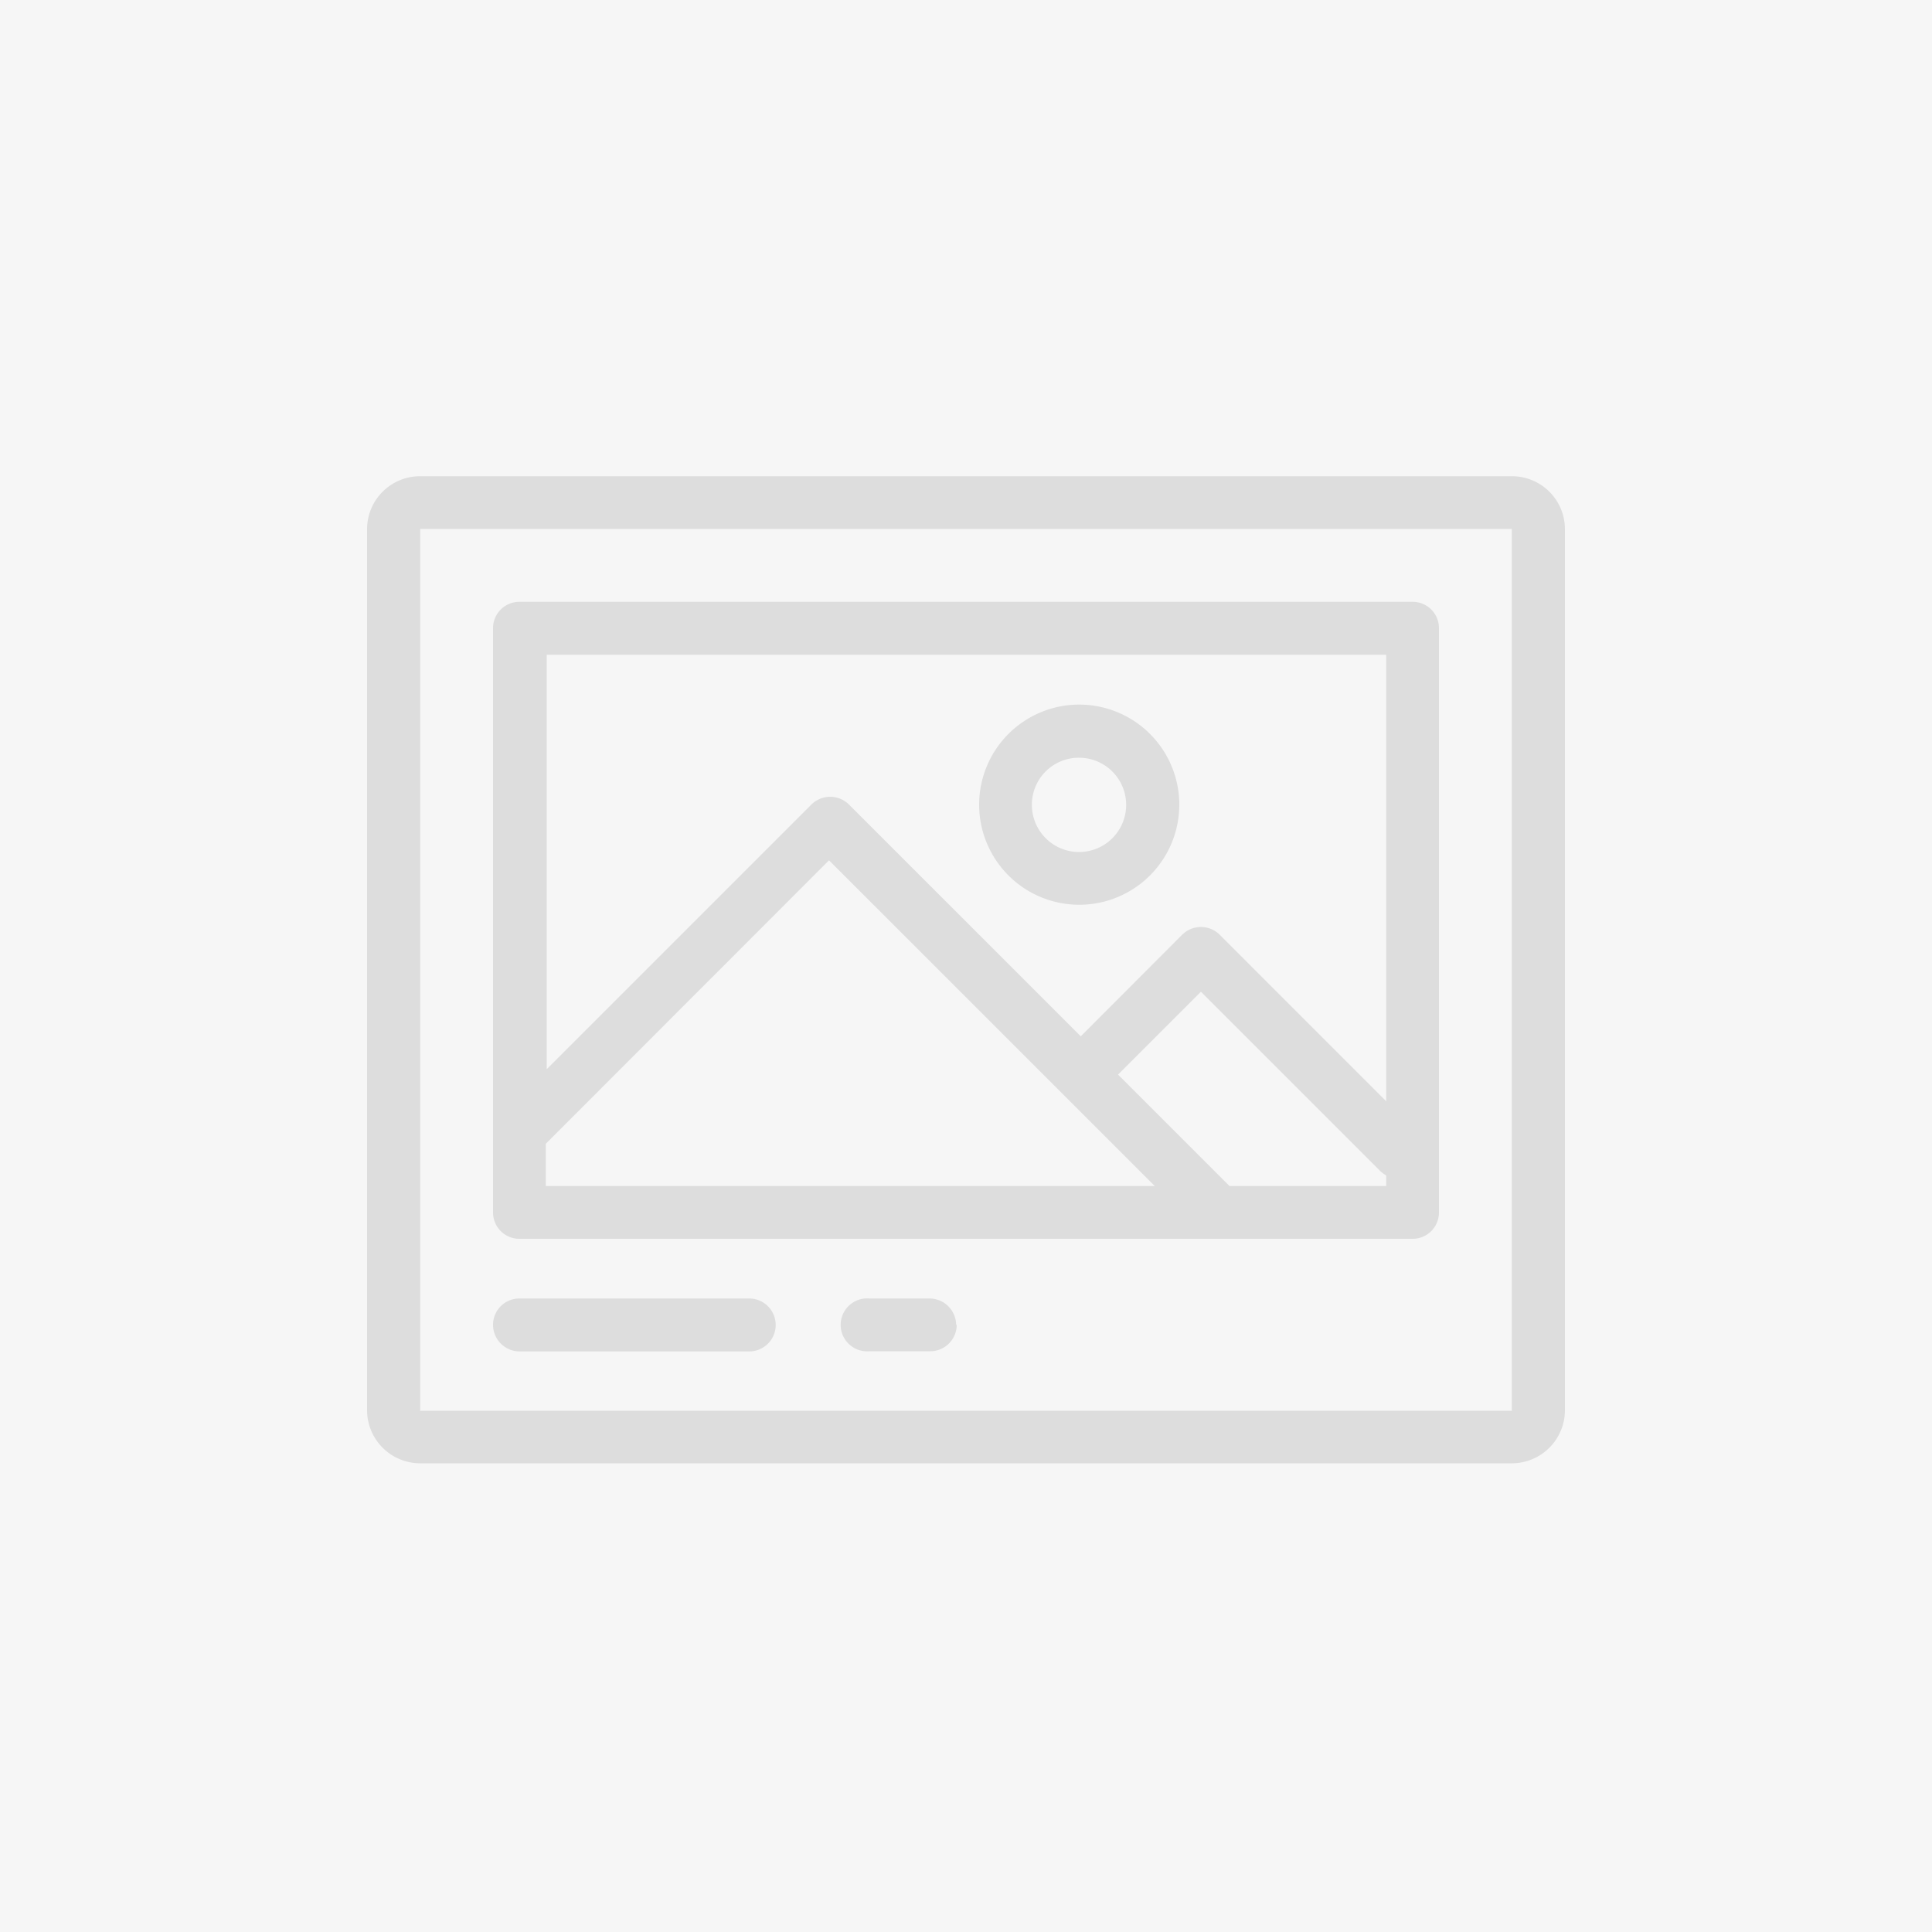 <svg xmlns="http://www.w3.org/2000/svg" viewBox="0 0 100 100"><defs><style>.cls-1{fill:#f6f6f6;}.cls-2{fill:#ddd;}</style></defs><g id="Layer_2" data-name="Layer 2"><g id="Layer_1-2" data-name="Layer 1"><g id="Group_43" data-name="Group 43"><rect id="Rectangle_25" data-name="Rectangle 25" class="cls-1" width="100" height="100"/><path id="Path_3" data-name="Path 3" class="cls-2" d="M78.25,24.65H21.75A2.74,2.74,0,0,0,19,27.38V73a2.75,2.75,0,0,0,2.74,2.74h56.5A2.75,2.75,0,0,0,81,73V27.38A2.74,2.74,0,0,0,78.25,24.65Zm0,48.37H21.75V27.38h56.5Zm-51.37-8.9H73.12a1.36,1.36,0,0,0,1.36-1.36V32.52a1.36,1.36,0,0,0-1.36-1.37H26.88a1.36,1.36,0,0,0-1.36,1.37V62.76a1.36,1.36,0,0,0,1.36,1.36Zm44.87-2.73H63.64l-5.77-5.77,4.29-4.29,9.27,9.27a1.49,1.49,0,0,0,.32.24Zm0-27.5V57l-8.62-8.62a1.38,1.38,0,0,0-1.94,0l-5.25,5.26-12-12a1.38,1.38,0,0,0-1.94,0l-13.7,13.7V33.89ZM28.25,59.2,42.91,44.53,59.77,61.39H28.25Zm27.6-12.37a5.18,5.18,0,1,0-5.17-5.17h0a5.18,5.18,0,0,0,5.17,5.17Zm0-7.61a2.44,2.44,0,1,1-2.44,2.44,2.43,2.43,0,0,1,2.44-2.44ZM25.52,68.58a1.36,1.36,0,0,1,1.36-1.37h11.9a1.37,1.37,0,0,1,0,2.74H26.88a1.38,1.38,0,0,1-1.36-1.38h0Zm24,0a1.37,1.37,0,0,1-1.37,1.36H45a1.37,1.37,0,1,1,0-2.73h3.12a1.38,1.38,0,0,1,1.37,1.36Z"/></g></g></g></svg>